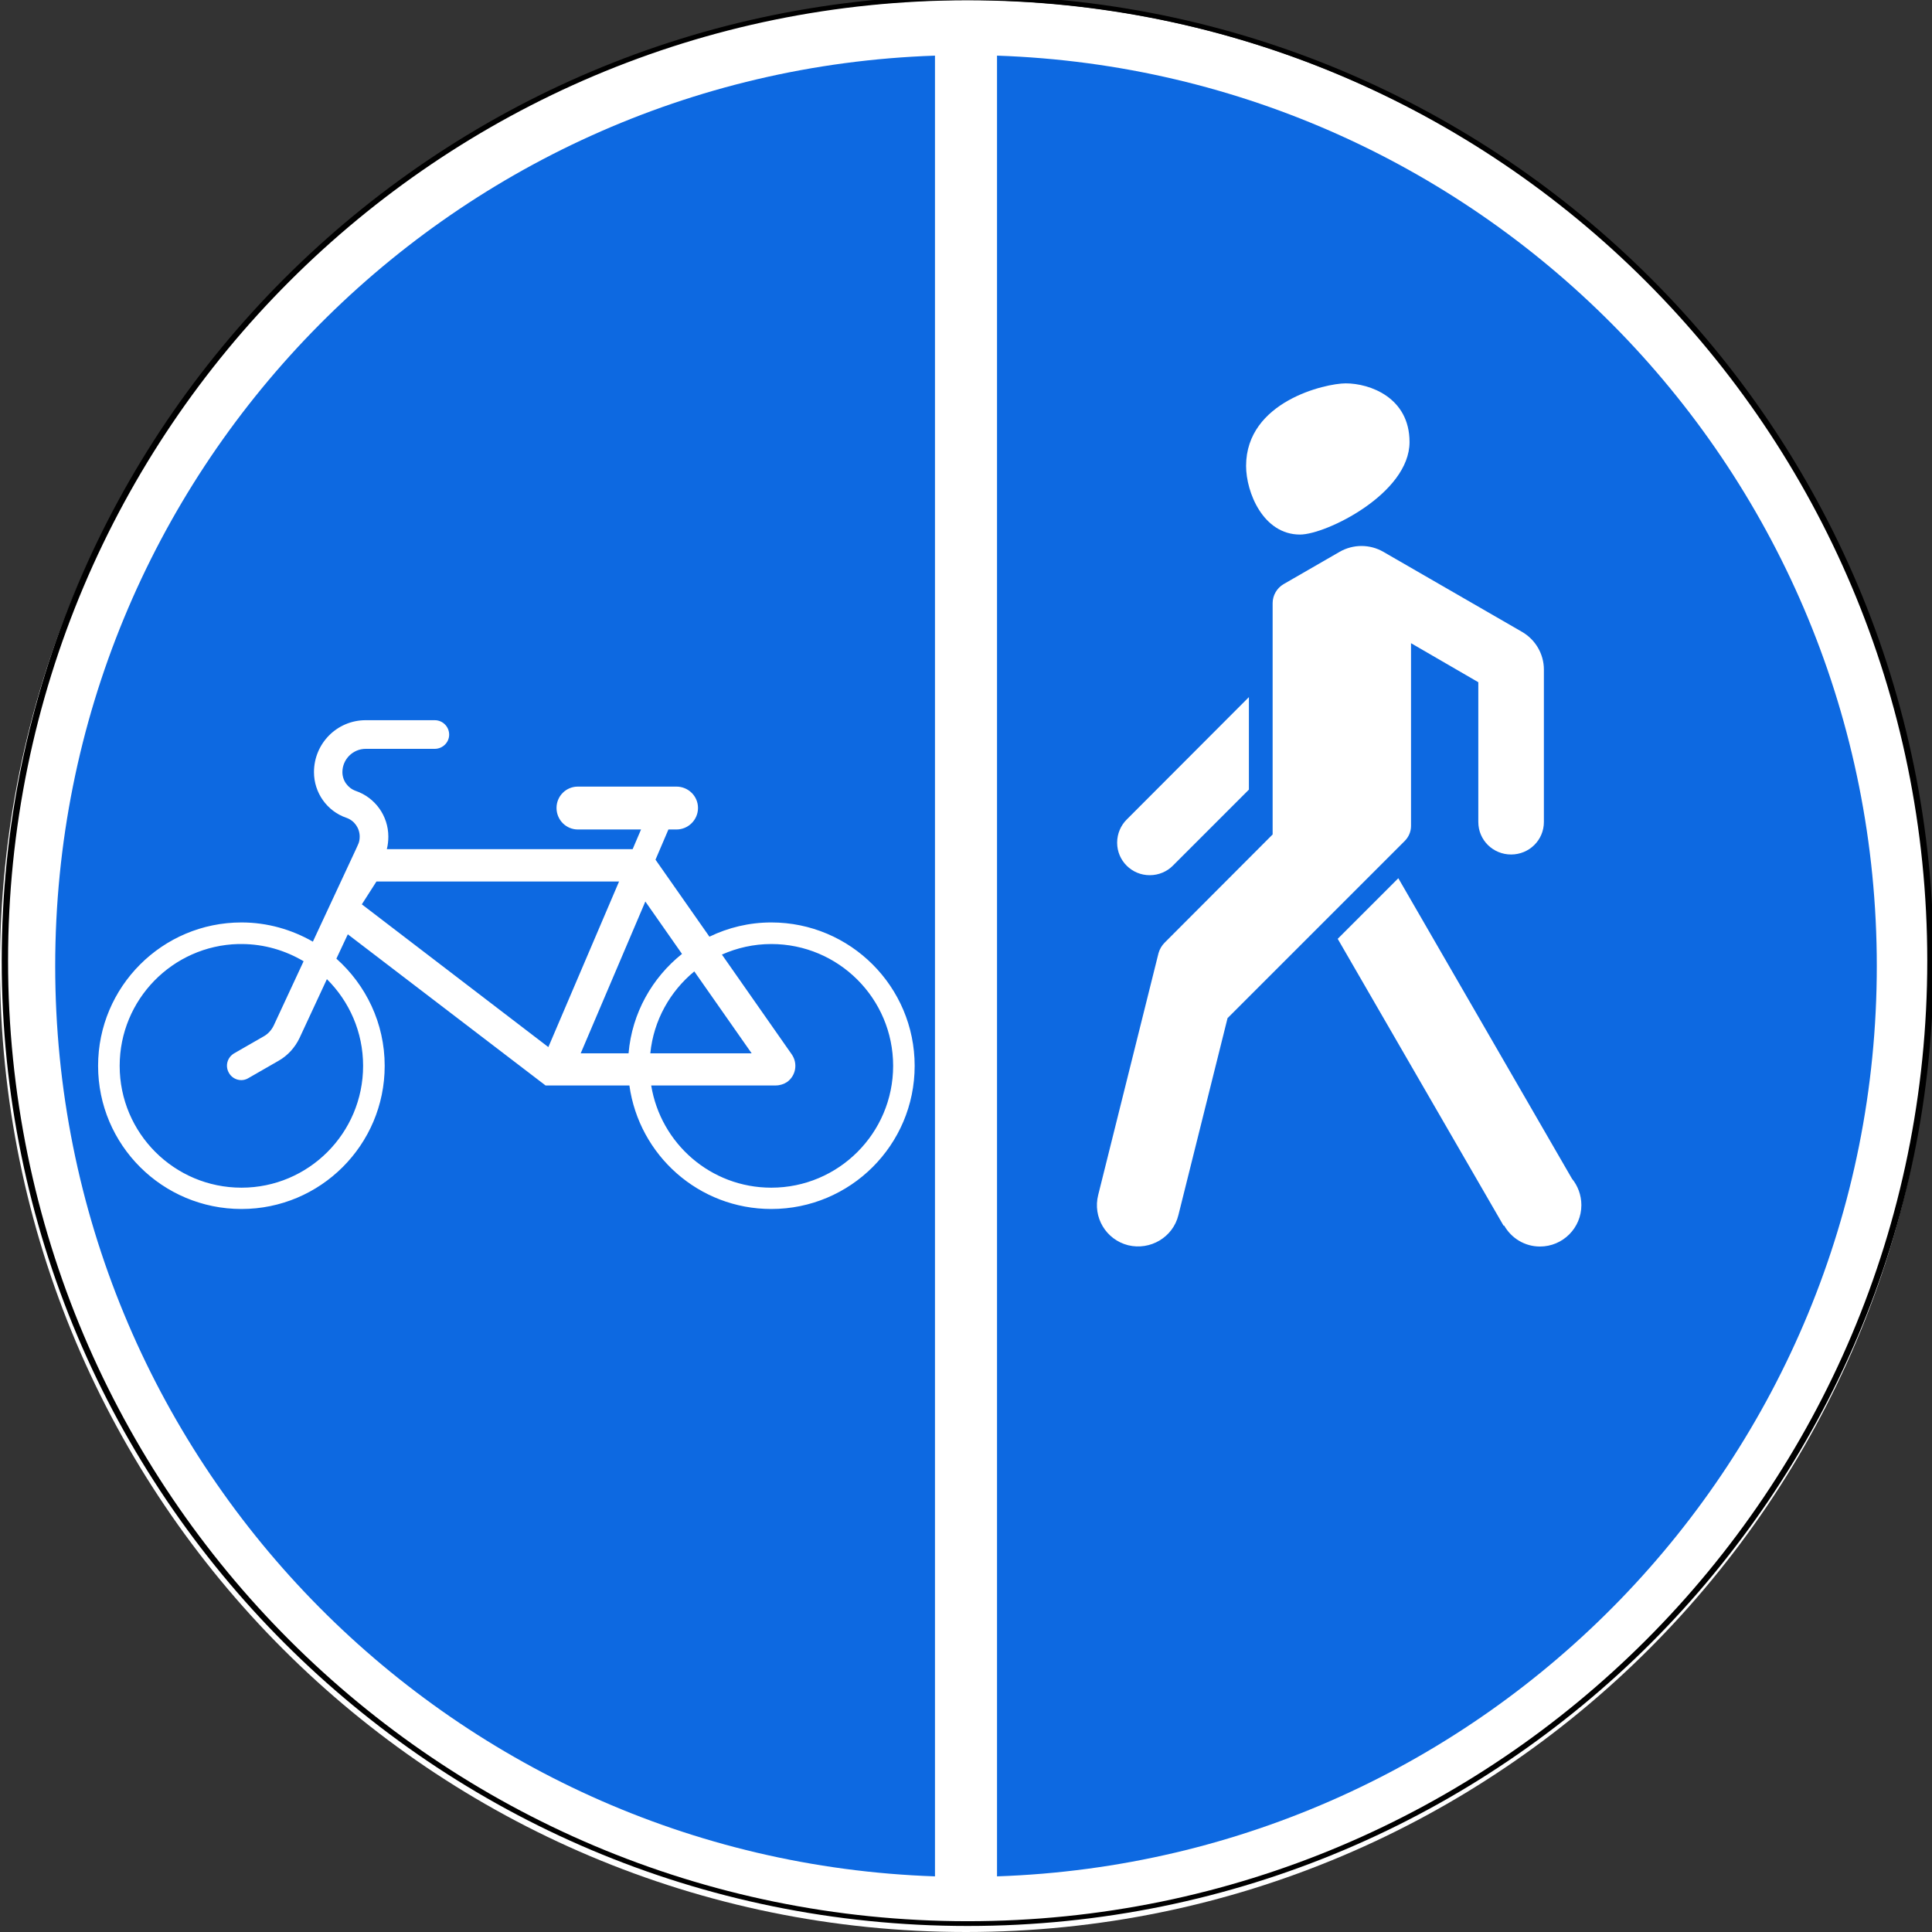 <?xml version="1.0" encoding="UTF-8"?>
<svg xmlns="http://www.w3.org/2000/svg" xmlns:xlink="http://www.w3.org/1999/xlink" width="35px" height="35px" viewBox="0 0 35 35" version="1.1">
<rect x="0" y="0" width="35" height="35" fill="#333333" stroke="none"/>
<g id="surface1">
<path style=" stroke:none;fill-rule:nonzero;fill:rgb(100%,100%,100%);fill-opacity:1;" d="M 35 17.5 C 35 27.164 27.164 35 17.5 35 C 7.836 35 0 27.164 0 17.5 C 0 7.836 7.836 0 17.5 0 C 27.164 0 35 7.836 35 17.5 Z M 35 17.5 "/>
<path style="fill:none;stroke-width:0.146;stroke-linecap:butt;stroke-linejoin:miter;stroke:rgb(0%,0%,0%);stroke-opacity:1;stroke-miterlimit:4;" d="M -65.615 432.26 C -65.615 448.532 -75.512 461.724 -87.721 461.724 C -99.929 461.724 -109.827 448.532 -109.827 432.26 C -109.827 415.988 -99.929 402.796 -87.721 402.796 C -75.512 402.796 -65.615 415.988 -65.615 432.26 Z M -65.615 432.26 " transform="matrix(0.789,0,0,0.592,86.742,-238.493)"/>
<path style=" stroke:none;fill-rule:nonzero;fill:rgb(5.098%,41.176%,88.235%);fill-opacity:1;" d="M 16.938 1.008 C 8.086 1.309 1 8.574 1 17.5 C 1 26.426 8.086 33.691 16.938 33.992 Z M 18.062 1.008 L 18.062 33.992 C 26.914 33.691 34 26.426 34 17.5 C 34 8.574 26.914 1.309 18.062 1.008 Z M 24.379 6.945 C 24.812 6.945 25.535 7.199 25.535 8.008 C 25.535 8.941 24.023 9.684 23.551 9.684 C 22.883 9.684 22.574 8.918 22.574 8.441 C 22.574 7.273 24.012 6.945 24.379 6.945 Z M 24.664 9.891 C 24.801 9.891 24.938 9.926 25.059 9.996 L 27.57 11.445 C 27.816 11.586 27.969 11.848 27.969 12.129 L 27.969 14.891 C 27.969 15.219 27.703 15.48 27.375 15.48 C 27.047 15.48 26.781 15.219 26.781 14.891 L 26.781 12.359 L 25.562 11.652 L 25.562 14.961 C 25.562 15.066 25.52 15.164 25.445 15.238 L 22.238 18.445 L 21.348 22.012 C 21.25 22.414 20.84 22.656 20.438 22.559 C 20.035 22.457 19.793 22.051 19.895 21.648 L 20.988 17.266 C 21.008 17.195 21.047 17.129 21.098 17.078 L 23.055 15.117 L 23.055 10.926 C 23.055 10.785 23.133 10.652 23.254 10.582 L 24.27 9.996 C 24.391 9.926 24.531 9.891 24.664 9.891 Z M 22.625 12.629 L 22.625 14.305 L 21.246 15.684 C 21.141 15.789 20.992 15.855 20.828 15.855 C 20.504 15.855 20.238 15.594 20.238 15.266 C 20.238 15.102 20.305 14.953 20.41 14.848 Z M 6.625 13.047 L 7.875 13.047 C 8.02 13.047 8.137 13.164 8.137 13.309 C 8.137 13.449 8.02 13.566 7.875 13.566 L 6.625 13.566 C 6.395 13.566 6.203 13.754 6.203 13.988 C 6.203 14.141 6.301 14.277 6.445 14.328 C 6.797 14.449 7.035 14.781 7.035 15.156 C 7.035 15.23 7.027 15.309 7.008 15.383 L 11.461 15.383 L 11.613 15.027 L 10.469 15.027 C 10.254 15.027 10.082 14.852 10.082 14.637 C 10.082 14.422 10.254 14.25 10.469 14.25 L 12.254 14.25 C 12.469 14.25 12.645 14.422 12.645 14.637 C 12.645 14.852 12.469 15.027 12.254 15.027 L 12.109 15.027 L 11.875 15.574 L 12.852 16.969 C 13.191 16.805 13.57 16.711 13.973 16.711 C 15.406 16.711 16.57 17.875 16.57 19.309 C 16.57 20.742 15.406 21.902 13.973 21.902 C 12.66 21.902 11.578 20.93 11.402 19.664 L 9.883 19.664 L 6.301 16.926 L 6.094 17.367 C 6.629 17.844 6.969 18.535 6.969 19.309 C 6.969 20.742 5.805 21.902 4.375 21.902 C 2.941 21.902 1.777 20.742 1.777 19.309 C 1.777 17.875 2.941 16.711 4.375 16.711 C 4.844 16.711 5.285 16.84 5.668 17.059 L 6.449 15.383 L 6.484 15.305 C 6.508 15.258 6.516 15.207 6.516 15.156 C 6.516 15.004 6.422 14.867 6.277 14.816 C 5.922 14.695 5.688 14.359 5.688 13.988 C 5.688 13.469 6.105 13.047 6.625 13.047 Z M 25.332 15.91 L 28.477 21.352 C 28.582 21.48 28.648 21.648 28.648 21.832 C 28.648 22.246 28.312 22.582 27.898 22.582 C 27.621 22.582 27.379 22.43 27.25 22.203 L 27.238 22.203 L 24.234 17.008 Z M 6.82 15.969 L 6.555 16.383 L 9.934 18.969 L 11.215 15.969 Z M 11.691 16.332 L 10.52 19.082 L 11.387 19.082 C 11.449 18.352 11.816 17.711 12.355 17.281 Z M 4.316 17.102 C 3.125 17.133 2.168 18.109 2.168 19.309 C 2.168 20.527 3.156 21.516 4.375 21.516 C 5.59 21.516 6.578 20.527 6.578 19.309 C 6.578 18.695 6.328 18.141 5.922 17.738 L 5.426 18.805 C 5.344 18.977 5.211 19.125 5.043 19.219 L 4.5 19.531 C 4.379 19.605 4.219 19.562 4.148 19.438 C 4.074 19.312 4.117 19.156 4.242 19.082 L 4.785 18.77 C 4.859 18.727 4.918 18.66 4.957 18.582 L 5.5 17.414 C 5.172 17.219 4.785 17.102 4.375 17.102 C 4.355 17.102 4.336 17.102 4.316 17.102 Z M 13.973 17.102 C 13.652 17.102 13.352 17.172 13.078 17.293 L 14.344 19.102 C 14.457 19.266 14.418 19.488 14.258 19.602 C 14.199 19.641 14.125 19.664 14.055 19.664 L 11.797 19.664 C 11.969 20.715 12.875 21.516 13.973 21.516 C 15.191 21.516 16.18 20.527 16.18 19.309 C 16.18 18.09 15.191 17.102 13.973 17.102 Z M 12.578 17.598 C 12.141 17.957 11.84 18.484 11.781 19.082 L 13.617 19.082 Z M 12.578 17.598 "/>
</g>
</svg>
